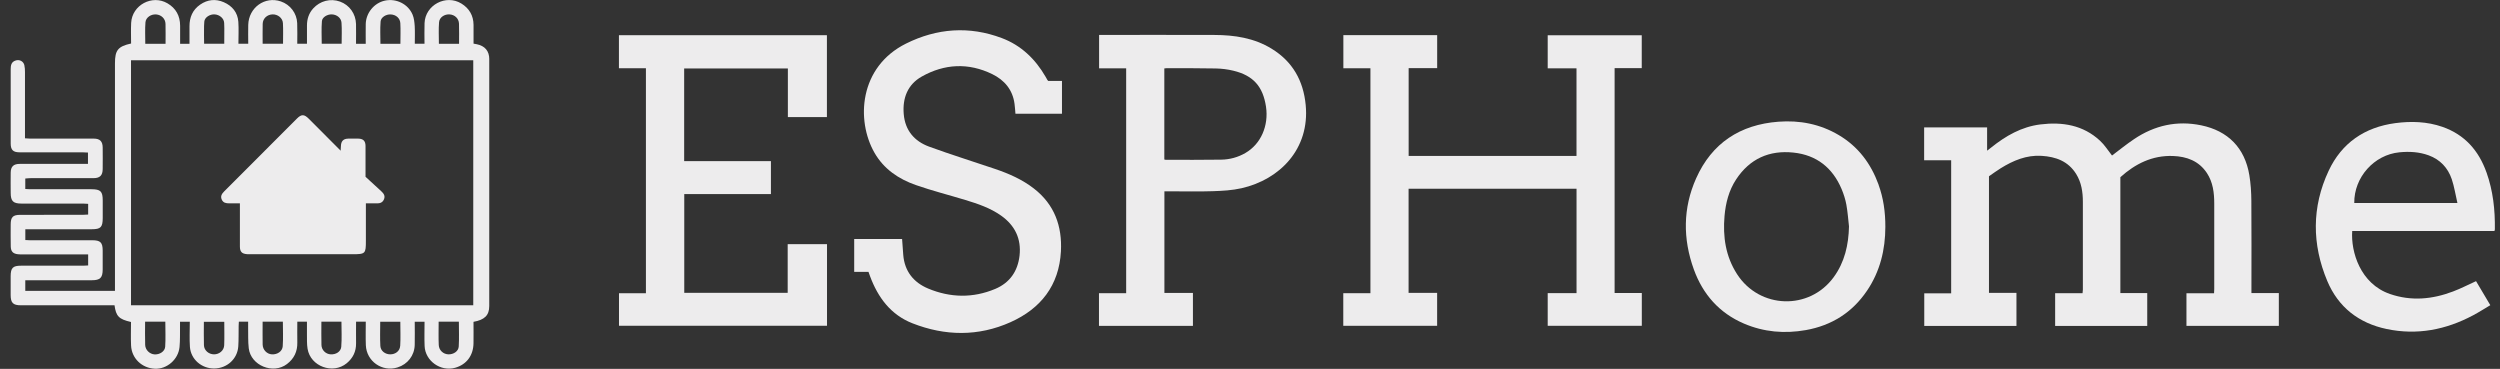 <svg width="122" height="18" viewBox="0 0 122 18" fill="none" xmlns="http://www.w3.org/2000/svg">
<rect x="0" y="0" width="122" height="18" fill="#333333" stroke="none"/>
<g id="Layer_1" clip-path="url(#clip0_287_3009)">
<path id="Vector" d="M65.552 15.9V14.307H66.877V3.33H65.556V1.714H70.134V3.324H68.742V7.608H76.933V3.333H75.528V1.72H80.117V3.324H78.793V14.3H80.12V15.9H75.528V14.306H76.935V9.21H68.739V14.293H70.132V15.899H65.55L65.552 15.9Z" fill="#EDECED"/>
<path id="Vector_2" d="M103.476 14.301H104.785V15.905H100.291V14.307H101.629C101.635 14.236 101.644 14.187 101.644 14.136C101.644 12.707 101.644 11.277 101.644 9.849C101.644 9.37 101.574 8.905 101.317 8.491C100.929 7.867 100.323 7.647 99.626 7.605C98.889 7.56 98.247 7.833 97.638 8.209C97.44 8.331 97.254 8.47 97.062 8.602V14.292H98.403V15.906H93.904V14.313H95.217V7.821H93.898V6.217H96.971V7.353C97.061 7.284 97.116 7.245 97.168 7.201C97.878 6.63 98.655 6.186 99.57 6.072C100.642 5.94 101.658 6.1 102.484 6.87C102.709 7.078 102.876 7.35 103.066 7.59C103.419 7.326 103.773 7.036 104.152 6.783C105.147 6.117 106.236 5.872 107.416 6.115C108.733 6.387 109.549 7.222 109.768 8.548C109.836 8.959 109.863 9.381 109.866 9.798C109.878 11.214 109.87 12.63 109.87 14.046V14.301H111.207V15.903H106.699V14.31H108.046C108.051 14.227 108.055 14.163 108.055 14.1C108.055 12.711 108.058 11.322 108.055 9.933C108.055 9.409 107.994 8.896 107.697 8.445C107.305 7.851 106.71 7.636 106.039 7.612C105.033 7.576 104.2 7.993 103.474 8.647V14.307L103.476 14.301Z" fill="#EDECED"/>
<path id="Vector_3" d="M31.523 3.33H30.204V1.718H40.353V5.714H38.448V3.341H33.387V7.863H37.621V9.471H33.392V14.29H38.439V11.915H40.358V15.897H30.207V14.31H31.521V3.33H31.523Z" fill="#EDECED"/>
<path id="Vector_4" d="M42.381 13.268H41.685V11.662H44.022C44.041 11.93 44.058 12.186 44.079 12.443C44.145 13.241 44.584 13.784 45.294 14.081C46.374 14.532 47.48 14.556 48.569 14.098C49.276 13.8 49.666 13.238 49.754 12.477C49.846 11.649 49.527 10.998 48.852 10.521C48.324 10.148 47.719 9.945 47.109 9.759C46.303 9.514 45.484 9.307 44.691 9.03C43.852 8.736 43.131 8.25 42.676 7.457C41.77 5.877 41.922 3.267 44.214 2.127C45.717 1.379 47.295 1.258 48.886 1.857C49.83 2.212 50.522 2.878 51.024 3.745C51.054 3.796 51.083 3.849 51.112 3.901C51.118 3.912 51.129 3.921 51.154 3.951H51.824V5.551H49.554C49.541 5.393 49.53 5.229 49.509 5.067C49.42 4.378 49.013 3.906 48.419 3.616C47.262 3.053 46.095 3.11 44.983 3.735C44.292 4.125 44.037 4.784 44.102 5.565C44.167 6.36 44.617 6.889 45.336 7.154C46.4 7.545 47.486 7.878 48.558 8.244C49.233 8.473 49.883 8.757 50.451 9.198C51.458 9.976 51.839 11.039 51.773 12.268C51.684 13.929 50.788 15.063 49.312 15.723C47.739 16.427 46.123 16.402 44.528 15.777C43.467 15.361 42.846 14.52 42.459 13.482C42.434 13.415 42.41 13.347 42.383 13.269L42.381 13.268Z" fill="#EDECED"/>
<path id="Vector_5" d="M23.877 2.892C23.877 2.486 23.662 2.237 23.26 2.157C23.215 2.148 23.17 2.141 23.109 2.13C23.109 1.824 23.112 1.518 23.109 1.214C23.103 0.759 22.902 0.41 22.516 0.173C21.763 -0.292 20.749 0.246 20.718 1.131C20.706 1.461 20.716 1.793 20.716 2.135H20.242C20.242 1.841 20.254 1.556 20.238 1.274C20.226 1.085 20.205 0.884 20.133 0.713C19.914 0.194 19.336 -0.087 18.786 0.03C18.259 0.143 17.86 0.627 17.848 1.175C17.842 1.491 17.848 1.809 17.848 2.136H17.374C17.374 1.808 17.38 1.491 17.374 1.175C17.362 0.672 17.053 0.243 16.591 0.077C16.128 -0.09 15.618 0.042 15.283 0.413C15.067 0.653 14.979 0.936 14.98 1.253C14.98 1.548 14.98 1.844 14.98 2.135H14.506C14.506 1.793 14.517 1.461 14.503 1.131C14.485 0.644 14.163 0.225 13.704 0.069C12.924 -0.196 12.136 0.369 12.114 1.217C12.105 1.52 12.114 1.824 12.114 2.133H11.635C11.635 1.767 11.655 1.415 11.631 1.065C11.599 0.606 11.332 0.287 10.921 0.108C10.525 -0.064 10.132 -0.027 9.768 0.225C9.396 0.483 9.246 0.846 9.247 1.286C9.247 1.569 9.247 1.851 9.247 2.136H8.79C8.79 1.833 8.791 1.542 8.79 1.251C8.787 0.774 8.587 0.405 8.173 0.162C7.422 -0.277 6.444 0.248 6.4 1.119C6.384 1.455 6.397 1.793 6.397 2.123C5.754 2.267 5.61 2.45 5.61 3.093V14.193H1.234V13.676H1.462C2.466 13.676 3.469 13.676 4.473 13.676C4.891 13.676 5.011 13.556 5.011 13.146C5.011 12.84 5.011 12.534 5.011 12.228C5.01 11.831 4.9 11.724 4.498 11.724C3.481 11.724 2.464 11.724 1.447 11.724C1.377 11.724 1.308 11.717 1.236 11.714V11.187H1.467C2.47 11.187 3.474 11.187 4.477 11.187C4.914 11.187 5.011 11.088 5.013 10.644C5.013 10.358 5.013 10.073 5.013 9.786C5.013 9.338 4.911 9.236 4.459 9.234C3.456 9.234 2.452 9.234 1.449 9.234C1.378 9.234 1.309 9.227 1.234 9.222V8.712C1.33 8.705 1.414 8.694 1.498 8.694C2.521 8.694 3.546 8.694 4.569 8.693C4.873 8.693 5.008 8.559 5.011 8.256C5.014 7.904 5.016 7.551 5.011 7.199C5.008 6.894 4.875 6.764 4.572 6.764C3.535 6.764 2.497 6.764 1.461 6.764C1.384 6.764 1.308 6.755 1.219 6.749V6.507C1.219 5.51 1.219 4.514 1.219 3.516C1.219 3.404 1.213 3.29 1.188 3.18C1.143 2.985 0.939 2.886 0.751 2.957C0.552 3.024 0.522 3.192 0.522 3.372C0.522 4.581 0.52 5.792 0.522 7.001C0.522 7.319 0.642 7.433 0.957 7.433C1.98 7.433 3.004 7.433 4.027 7.433C4.113 7.433 4.197 7.44 4.293 7.445V7.998H4.014C2.997 7.998 1.98 7.998 0.963 7.998C0.66 7.998 0.525 8.127 0.522 8.429C0.517 8.754 0.52 9.08 0.522 9.405C0.522 9.818 0.64 9.935 1.057 9.935C2.061 9.935 3.064 9.935 4.068 9.935C4.146 9.935 4.224 9.944 4.302 9.948V10.47C4.212 10.475 4.134 10.482 4.056 10.482C3.033 10.482 2.008 10.482 0.985 10.485C0.627 10.485 0.523 10.596 0.522 10.955C0.52 11.313 0.517 11.673 0.525 12.032C0.531 12.275 0.637 12.381 0.876 12.407C0.961 12.416 1.048 12.416 1.135 12.416C2.112 12.416 3.09 12.416 4.066 12.416H4.302V12.954C4.212 12.959 4.134 12.966 4.056 12.966C3.045 12.966 2.035 12.966 1.024 12.966C0.627 12.966 0.522 13.074 0.52 13.478C0.52 13.784 0.52 14.09 0.52 14.396C0.52 14.78 0.639 14.898 1.017 14.898C2.466 14.898 3.915 14.898 5.364 14.898H5.589C5.659 15.432 5.806 15.581 6.393 15.713C6.393 16.091 6.378 16.476 6.396 16.859C6.424 17.49 6.928 17.969 7.563 17.994C8.148 18.018 8.701 17.543 8.761 16.937C8.794 16.595 8.779 16.247 8.785 15.902C8.785 15.833 8.785 15.762 8.785 15.701H9.262C9.262 16.119 9.24 16.526 9.268 16.928C9.312 17.537 9.841 17.99 10.458 17.982C11.079 17.975 11.586 17.517 11.628 16.905C11.65 16.574 11.64 16.241 11.646 15.909C11.646 15.839 11.653 15.77 11.656 15.698H12.109C12.109 15.794 12.108 15.878 12.109 15.962C12.117 16.307 12.099 16.655 12.139 16.997C12.24 17.84 13.329 18.281 14.004 17.766C14.352 17.501 14.518 17.154 14.509 16.716C14.502 16.379 14.509 16.041 14.509 15.698H14.979C14.979 15.914 14.976 16.119 14.979 16.323C14.983 16.556 14.971 16.791 15.009 17.019C15.15 17.883 16.245 18.282 16.92 17.726C17.227 17.472 17.38 17.153 17.376 16.754C17.371 16.404 17.376 16.053 17.376 15.699H17.85C17.85 16.088 17.838 16.466 17.853 16.844C17.884 17.633 18.652 18.167 19.402 17.93C19.893 17.775 20.224 17.352 20.238 16.835C20.248 16.458 20.239 16.082 20.239 15.702H20.718C20.718 16.106 20.704 16.497 20.721 16.887C20.752 17.616 21.505 18.146 22.21 17.948C22.764 17.792 23.098 17.351 23.107 16.752C23.113 16.401 23.107 16.05 23.107 15.705C23.65 15.609 23.875 15.386 23.875 14.936C23.877 10.922 23.875 6.906 23.875 2.892H23.877ZM21.426 1.085C21.445 0.845 21.69 0.689 21.934 0.702C22.192 0.717 22.39 0.9 22.399 1.158C22.41 1.476 22.402 1.794 22.402 2.136H21.418C21.418 1.782 21.397 1.431 21.426 1.085ZM18.573 1.05C18.589 0.84 18.84 0.693 19.066 0.704C19.315 0.714 19.521 0.879 19.536 1.13C19.555 1.458 19.54 1.788 19.54 2.139H18.565C18.565 1.77 18.544 1.409 18.573 1.05ZM15.709 1.032C15.726 0.833 15.982 0.692 16.198 0.702C16.438 0.713 16.651 0.875 16.666 1.112C16.689 1.448 16.672 1.785 16.672 2.135H15.7C15.7 1.767 15.679 1.398 15.709 1.034V1.032ZM12.819 1.164C12.826 0.903 13.033 0.713 13.296 0.702C13.554 0.693 13.792 0.876 13.807 1.131C13.825 1.46 13.812 1.79 13.812 2.133H12.817C12.817 1.799 12.811 1.481 12.819 1.164ZM9.969 1.059C9.987 0.842 10.248 0.687 10.477 0.702C10.713 0.717 10.929 0.894 10.939 1.118C10.944 1.202 10.945 1.286 10.947 1.37C10.95 1.622 10.944 1.875 10.944 2.135H9.961C9.961 1.847 9.948 1.556 9.958 1.266C9.961 1.197 9.964 1.127 9.97 1.058L9.969 1.059ZM7.098 1.091C7.116 0.849 7.375 0.684 7.621 0.704C7.876 0.725 8.071 0.914 8.077 1.166C8.086 1.482 8.079 1.799 8.079 2.138H7.09C7.09 1.785 7.071 1.436 7.098 1.089V1.091ZM8.061 16.923C8.044 17.153 7.785 17.31 7.545 17.295C7.305 17.28 7.093 17.082 7.084 16.83C7.071 16.461 7.081 16.091 7.081 15.698H8.068C8.068 16.11 8.088 16.518 8.061 16.923ZM10.941 16.848C10.93 17.106 10.704 17.292 10.446 17.292C10.188 17.292 9.961 17.102 9.952 16.847C9.939 16.47 9.949 16.094 9.949 15.704H10.945C10.945 16.095 10.956 16.472 10.941 16.848ZM13.798 16.892C13.78 17.151 13.531 17.309 13.264 17.292C13.024 17.277 12.823 17.073 12.817 16.815C12.81 16.451 12.816 16.086 12.816 15.698H13.804C13.804 16.1 13.825 16.497 13.797 16.892H13.798ZM16.656 16.91C16.635 17.165 16.393 17.309 16.131 17.292C15.897 17.277 15.694 17.087 15.687 16.836C15.675 16.466 15.684 16.094 15.684 15.699H16.663C16.663 16.107 16.687 16.511 16.654 16.91H16.656ZM19.528 16.884C19.512 17.135 19.291 17.294 19.044 17.292C18.798 17.292 18.576 17.129 18.561 16.883C18.538 16.494 18.555 16.103 18.555 15.702H19.536C19.536 16.104 19.554 16.496 19.53 16.884H19.528ZM22.386 16.913C22.371 17.147 22.128 17.301 21.877 17.292C21.634 17.283 21.421 17.096 21.411 16.835C21.394 16.464 21.406 16.092 21.406 15.699H22.393C22.393 16.11 22.411 16.514 22.386 16.914V16.913ZM23.095 14.898H6.393V2.94H23.095V14.898Z" fill="#EDECED"/>
<path id="Vector_6" d="M63.718 5.124C63.605 3.938 63.08 3.003 62.052 2.375C61.196 1.851 60.242 1.709 59.261 1.706C57.453 1.7 55.645 1.704 53.838 1.704H53.636V3.333H54.957V14.307H53.63V15.903H58.215V14.296H56.823V9.336C56.916 9.336 56.994 9.336 57.074 9.336C57.779 9.336 58.482 9.354 59.187 9.33C59.657 9.315 60.133 9.288 60.588 9.185C62.448 8.762 63.924 7.275 63.718 5.124ZM60.774 7.467C60.411 7.676 60.012 7.785 59.596 7.791C58.694 7.805 57.791 7.799 56.888 7.799C56.87 7.799 56.85 7.791 56.819 7.784V3.339C56.864 3.335 56.901 3.327 56.938 3.327C57.735 3.33 58.533 3.324 59.33 3.341C59.619 3.347 59.914 3.383 60.195 3.452C61.161 3.687 61.632 4.221 61.781 5.207C61.92 6.141 61.526 7.035 60.774 7.466V7.467Z" fill="#EDECED"/>
<path id="Vector_7" d="M91.674 9.009C91.3 7.983 90.681 7.153 89.731 6.591C88.821 6.052 87.825 5.86 86.782 5.94C84.918 6.082 83.54 6.981 82.772 8.701C82.122 10.155 82.121 11.658 82.659 13.148C83.099 14.361 83.898 15.274 85.103 15.79C86.076 16.207 87.09 16.293 88.128 16.108C89.386 15.883 90.388 15.252 91.107 14.191C91.751 13.243 92.004 12.177 92.005 11.073C92.007 10.347 91.911 9.666 91.672 9.01L91.674 9.009ZM89.483 13.528C88.29 15.158 85.868 15.078 84.771 13.382C84.207 12.51 84.07 11.549 84.157 10.539C84.213 9.903 84.369 9.294 84.723 8.755C85.386 7.749 86.338 7.321 87.52 7.446C88.647 7.564 89.43 8.185 89.87 9.226C89.972 9.469 90.054 9.726 90.102 9.985C90.166 10.336 90.191 10.695 90.231 11.05C90.21 11.95 90.021 12.793 89.481 13.53L89.483 13.528Z" fill="#EDECED"/>
<path id="Vector_8" d="M121.341 8.415C120.963 7.349 120.278 6.57 119.192 6.191C118.442 5.93 117.666 5.906 116.888 6.009C115.395 6.21 114.273 6.975 113.636 8.339C112.809 10.105 112.821 11.924 113.57 13.71C114.105 14.989 115.109 15.771 116.469 16.056C117.954 16.368 119.358 16.095 120.687 15.387C120.971 15.236 121.244 15.062 121.527 14.893C121.28 14.476 121.05 14.091 120.831 13.72C120.443 13.896 120.081 14.084 119.703 14.226C118.694 14.608 117.671 14.706 116.628 14.346C115.185 13.848 114.716 12.291 114.788 11.274H121.73C121.74 11.233 121.749 11.216 121.749 11.196C121.764 10.246 121.661 9.312 121.341 8.412V8.415ZM114.888 9.909C114.873 8.651 115.857 7.553 117.09 7.433C117.579 7.385 118.058 7.412 118.521 7.581C119.081 7.787 119.456 8.19 119.645 8.742C119.769 9.108 119.826 9.498 119.922 9.908H114.888V9.909Z" fill="#EDECED"/>
<path id="Vector_9" d="M17.855 9.924C17.855 10.551 17.855 11.148 17.855 11.745C17.855 12.386 17.834 12.406 17.193 12.406C15.546 12.406 13.898 12.406 12.251 12.406C12.184 12.406 12.117 12.409 12.051 12.403C11.803 12.383 11.709 12.284 11.707 12.034C11.706 11.416 11.707 10.799 11.707 10.181C11.707 10.108 11.707 10.035 11.707 9.923C11.526 9.923 11.357 9.923 11.187 9.923C11.034 9.923 10.895 9.903 10.822 9.741C10.745 9.569 10.83 9.452 10.944 9.336C12.127 8.153 13.309 6.968 14.493 5.784C14.71 5.567 14.844 5.57 15.066 5.792C15.573 6.297 16.078 6.806 16.623 7.353C16.629 7.247 16.635 7.187 16.637 7.128C16.644 6.888 16.755 6.771 16.989 6.765C17.155 6.761 17.32 6.761 17.487 6.765C17.729 6.771 17.837 6.882 17.838 7.124C17.84 7.595 17.838 8.067 17.838 8.627C18.066 8.835 18.337 9.08 18.603 9.33C18.717 9.437 18.814 9.552 18.736 9.731C18.662 9.9 18.525 9.93 18.36 9.924C18.203 9.918 18.044 9.924 17.855 9.924Z" fill="#EDECED"/>
</g>
<defs>
<clipPath id="clip0_287_3009">
<rect width="121.23" height="18" fill="white" transform="translate(0.521)"/>
</clipPath>
</defs>
</svg>
